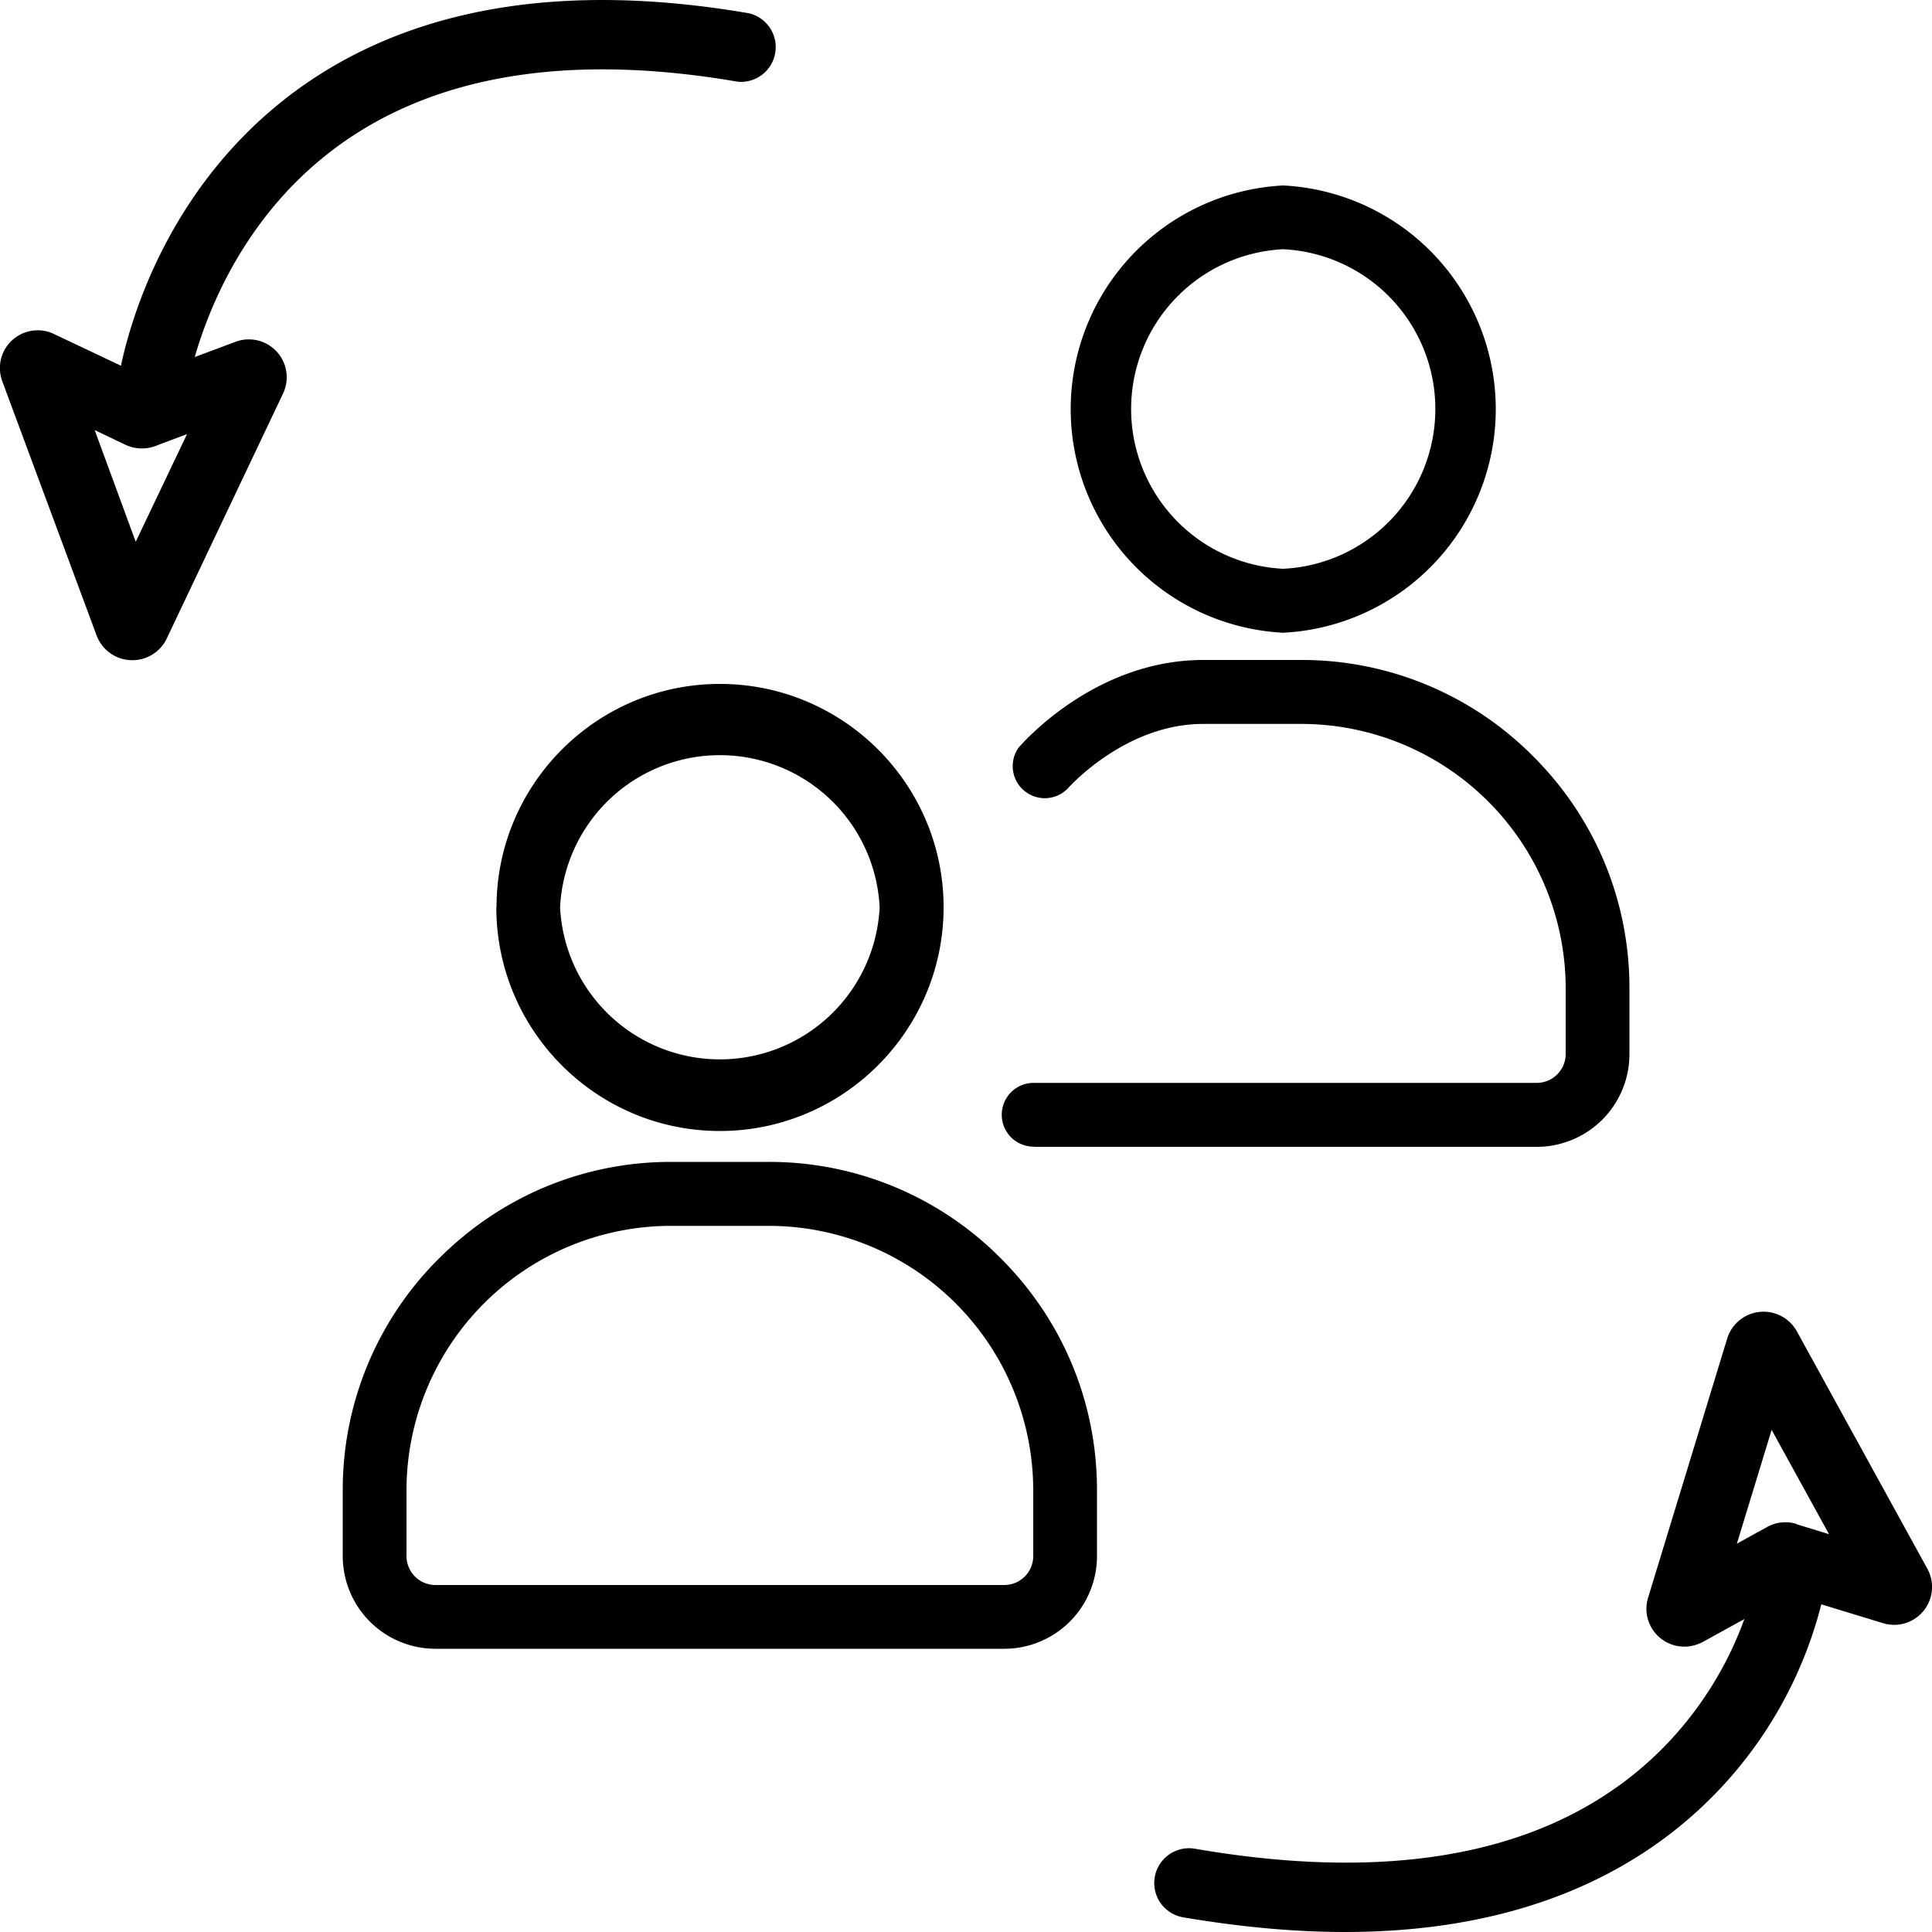 <svg xmlns="http://www.w3.org/2000/svg" viewBox="0 0 1000 1000">
    <path d="M535 593.6h260.4a48 48 0 0 0 48-48v-34.1c0-45.2-17.6-87.8-49.8-120a168.6 168.6 0 0 0-120-49.9h-50.8c-56.5 0-94 43.6-95.6 45.4a16.6 16.6 0 0 0 25.2 21.4c.3-.3 29.5-33.7 70.4-33.7h50.8a137 137 0 0 1 136.8 136.8v34a15 15 0 0 1-15 15H535a16.5 16.5 0 1 0 0 33ZM664.2 327.5a115.9 115.9 0 0 0 0-231.5 115.9 115.9 0 0 0 0 231.5Zm0-198.5a82.8 82.8 0 0 1 0 165.4 82.8 82.8 0 0 1 0-165.4ZM398 601.4h-50.8c-45.2 0-87.8 17.8-120 50a168.6 168.6 0 0 0-49.8 119.9v34a48 48 0 0 0 48 48.1h294.4a48 48 0 0 0 48-48v-34.1c0-45.2-17.6-87.8-49.8-120a168.6 168.6 0 0 0-120-49.9Zm136.8 204a15 15 0 0 1-15 15H225.4a15 15 0 0 1-15-15v-34.1a137 137 0 0 1 136.8-136.8H398a137 137 0 0 1 136.8 136.8v34ZM256.9 469.6c0 63.9 51.9 115.8 115.7 115.8s115.8-52 115.8-115.8S436.4 354 372.6 354 257 405.9 257 469.6Zm198.4 0a82.8 82.8 0 0 1-165.4 0 82.8 82.8 0 0 1 165.4 0ZM997.5 811.8 930 689a19.7 19.7 0 0 0-36 3.8l-40.9 134a19.6 19.6 0 0 0 18.8 25.5c3.3 0 6.6-.9 9.6-2.5l21.4-11.8a185.4 185.4 0 0 1-42.3 66.9c-52.8 53.1-134.3 70.6-242.1 52a18 18 0 0 0-6.1 35.5c29.6 5 57.5 7.6 83.7 7.6 64.5 0 118.8-15.4 161.9-46a217.4 217.4 0 0 0 84.7-123.6l31.8 9.7a19.6 19.6 0 0 0 23-28.3Zm-67.6-23c-5-1.6-10.7-1-15.3 1.6L899 799l18-58.9 29.7 54-16.9-5.2ZM381.8 42.3a18 18 0 0 0 6-35.4c-97-16.7-176.2-3-235.1 40.4-64.3 47.5-84.6 116-90.1 142L28.2 173A19.6 19.6 0 0 0 6.4 176c-6 5.4-8 13.8-5.2 21.4L50 328.9a19.7 19.7 0 0 0 17.6 12.8h1c7.5 0 14.4-4.3 17.7-11.2l60.1-126.6a19.6 19.6 0 0 0-24.7-26.9l-20.9 7.8c7.6-26.4 27-74.4 73.3-108.6 50.8-37.5 120.7-48.9 207.8-33.9Zm-311.6 238L49 222.6l15.9 7.6a19.9 19.9 0 0 0 15.4.7l16.5-6.2-26.5 55.6Z"/>
</svg>
